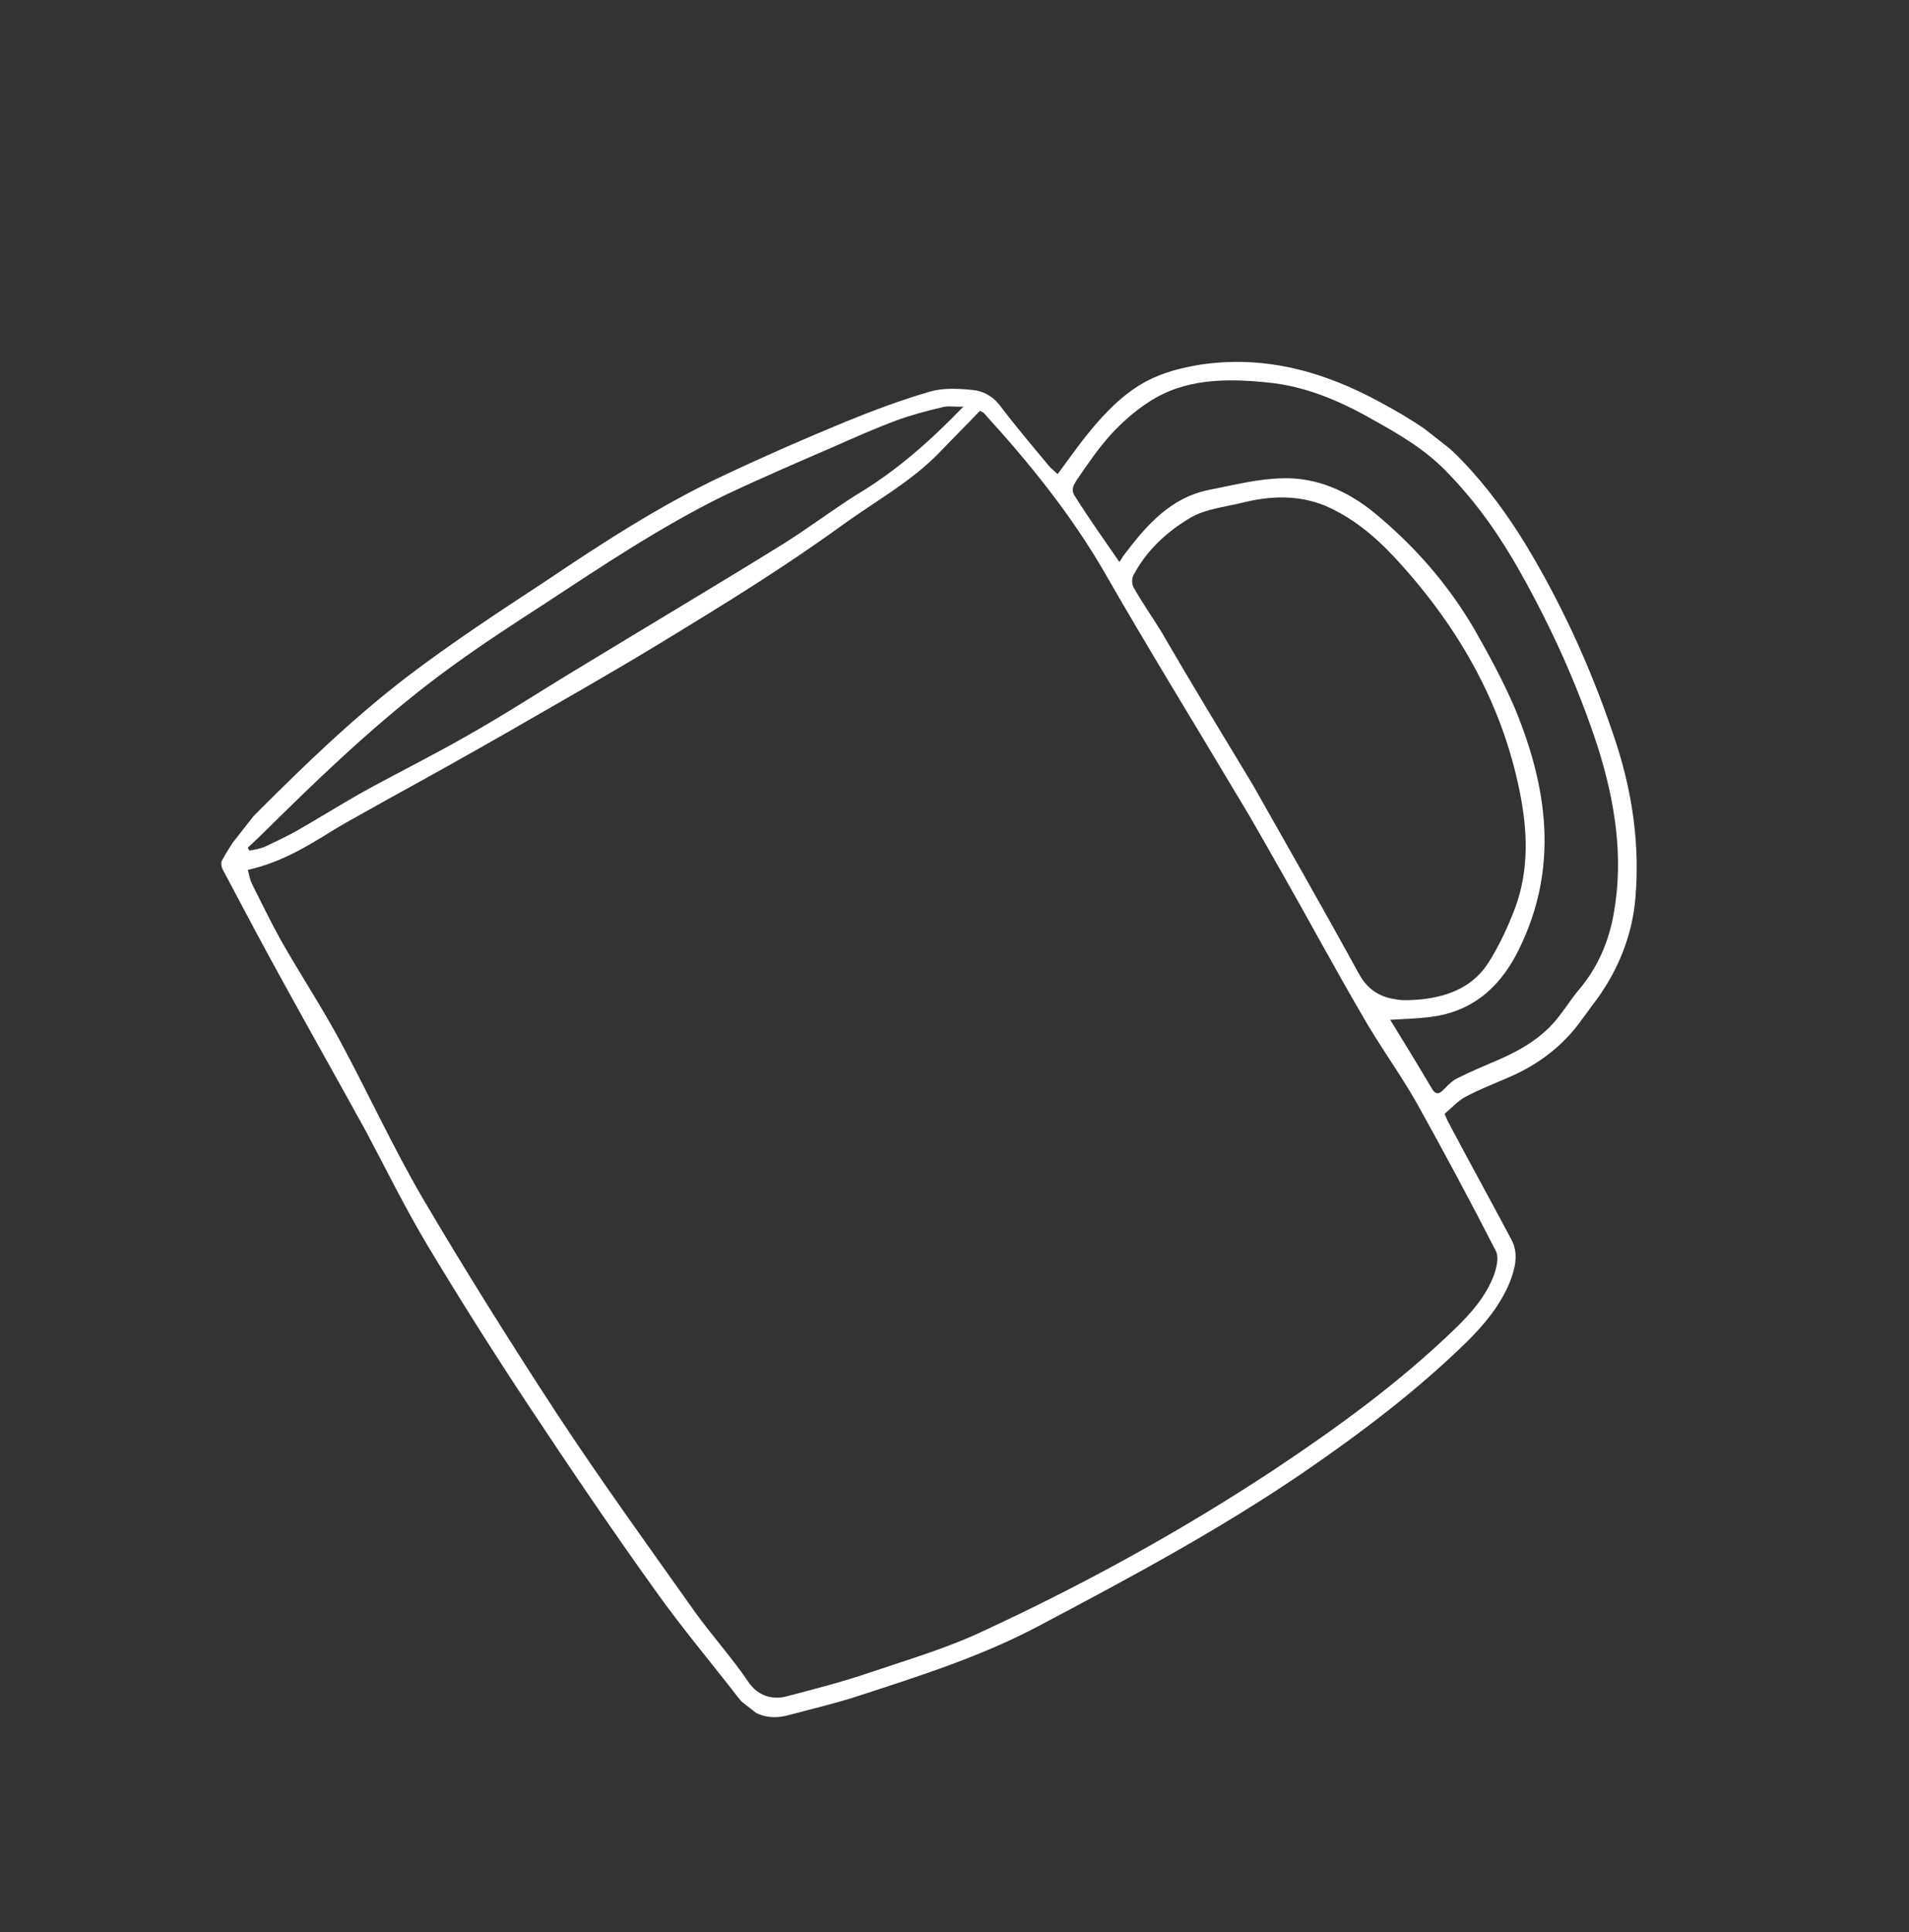 <svg width="83" height="84" viewBox="0 0 83 84" fill="none" xmlns="http://www.w3.org/2000/svg">
<rect x="0" y="0" width="83" height="84" fill="#333333" stroke="none"/>
<g clip-path="url(#clip0_100_271)">
<path d="M45.986 20.611C46.565 19.828 47.09 19.071 47.716 18.359C48.325 17.669 48.999 17.029 49.831 16.581C50.592 16.181 51.359 15.992 52.19 15.853C55.029 15.432 57.585 16.163 60.042 17.504C61.321 18.197 62.551 18.954 63.568 20.026C64.649 21.148 65.575 22.423 66.371 23.734C68.015 26.464 69.313 29.371 70.301 32.411C70.987 34.564 71.294 36.762 71.107 39.02C70.976 40.635 70.371 42.153 69.413 43.464C69.213 43.719 69.018 44.013 68.817 44.268C67.998 45.447 66.887 46.294 65.549 46.86C64.927 47.128 64.283 47.38 63.686 47.702C63.379 47.874 63.124 48.156 62.81 48.425C62.862 48.534 62.898 48.665 62.971 48.791C63.872 50.493 64.811 52.191 65.713 53.893C66.036 54.49 65.882 55.125 65.648 55.732C65.232 56.745 64.56 57.559 63.787 58.327C61.583 60.482 59.147 62.318 56.622 64.049C52.938 66.557 49.03 68.648 45.101 70.723C42.639 72.023 39.986 72.864 37.354 73.722C36.334 74.057 35.285 74.299 34.24 74.58C33.38 74.8 32.693 74.536 32.149 73.87C30.936 72.301 29.652 70.78 28.49 69.148C26.585 66.488 24.752 63.781 22.956 61.069C21.444 58.785 19.987 56.475 18.584 54.14C17.616 52.523 16.796 50.849 15.92 49.202C14.757 47.088 13.576 44.995 12.413 42.882C11.473 41.184 10.572 39.481 9.671 37.779C9.619 37.67 9.6 37.518 9.646 37.416C10.073 36.651 10.564 35.937 11.183 35.322C13.261 33.24 15.365 31.213 17.691 29.429C19.648 27.939 21.701 26.593 23.753 25.246C26.228 23.579 28.746 21.945 31.462 20.672C33.212 19.844 34.987 19.07 36.766 18.335C37.978 17.841 39.194 17.386 40.441 17.023C41.019 16.857 41.678 16.893 42.283 16.954C42.732 16.997 43.123 17.2 43.439 17.585C44.151 18.521 44.917 19.43 45.662 20.323C45.79 20.423 45.88 20.527 45.986 20.611ZM10.774 37.819C10.84 38.042 10.868 38.27 10.967 38.451C11.373 39.25 11.762 40.07 12.205 40.864C13.041 42.343 13.986 43.77 14.784 45.254C16.004 47.515 17.081 49.871 18.372 52.085C20.245 55.269 22.205 58.385 24.22 61.475C26.136 64.384 28.199 67.237 30.224 70.094C30.966 71.122 31.813 72.06 32.517 73.093C32.921 73.718 33.561 73.911 34.159 73.761C35.411 73.436 36.663 73.112 37.883 72.694C39.568 72.124 41.261 71.63 42.863 70.859C47.186 68.852 51.358 66.555 55.336 63.935C58.135 62.074 60.843 60.109 63.257 57.774C63.964 57.092 64.607 56.359 64.956 55.43C65.071 55.108 65.172 54.672 65.042 54.398C63.929 52.221 62.782 50.085 61.597 47.955C60.86 46.657 59.96 45.436 59.223 44.138C58.005 42.05 56.858 39.914 55.657 37.805C55.045 36.742 54.451 35.658 53.801 34.6C51.886 31.382 49.917 28.19 48.057 24.947C46.588 22.388 44.751 20.124 42.772 17.955C42.708 17.905 42.627 17.876 42.606 17.86C42.008 18.491 41.406 19.084 40.825 19.694C39.592 20.96 38.037 21.804 36.603 22.844C34.054 24.694 31.4 26.325 28.709 27.961C26.538 29.284 24.32 30.535 22.124 31.802C20.377 32.804 18.608 33.788 16.856 34.752C16.046 35.216 15.23 35.642 14.441 36.123C13.295 36.84 12.144 37.519 10.774 37.819ZM54.477 34.133C55.975 36.784 57.543 39.523 59.056 42.289C59.431 42.995 59.954 43.336 60.661 43.443C60.958 43.504 61.283 43.484 61.57 43.468C62.812 43.376 63.94 42.989 64.66 41.938C65.163 41.165 65.559 40.307 65.88 39.459C66.488 37.806 66.415 36.099 66.076 34.425C65.285 30.474 63.314 27.109 60.587 24.183C59.723 23.266 58.76 22.477 57.601 21.981C56.425 21.507 55.217 21.556 54.02 21.855C53.253 22.044 52.396 22.129 51.749 22.515C50.725 23.121 49.842 23.941 49.279 25.011C49.2 25.155 49.211 25.404 49.284 25.53C49.655 26.199 50.097 26.82 50.505 27.483C51.775 29.68 53.1 31.852 54.477 34.133ZM48.668 24.43C48.751 24.323 48.813 24.2 48.88 24.115C49.843 22.842 50.891 21.636 52.565 21.299C53.619 21.095 54.702 20.809 55.779 20.795C57.258 20.751 58.604 21.359 59.738 22.281C61.473 23.709 62.949 25.381 64.094 27.343C64.731 28.46 65.352 29.599 65.863 30.79C67.286 34.24 67.788 37.725 66.043 41.27C65.303 42.786 64.198 43.844 62.541 44.16C61.824 44.285 61.093 44.297 60.443 44.337C61.019 45.269 61.621 46.256 62.228 47.281C62.426 47.643 62.59 47.565 62.811 47.326C62.983 47.151 63.154 46.977 63.373 46.873C63.936 46.593 64.504 46.351 65.072 46.109C66.153 45.65 67.123 45.071 67.819 44.139C68.119 43.755 68.377 43.339 68.715 42.951C69.503 41.989 69.965 40.873 70.167 39.692C70.602 37.25 70.213 34.85 69.487 32.529C68.621 29.859 67.462 27.302 66.083 24.848C65.222 23.314 64.217 21.874 62.982 20.598C62.008 19.559 60.847 18.891 59.627 18.21C58.198 17.4 56.696 16.772 55.059 16.623C53.303 16.45 51.511 16.455 49.959 17.471C49.333 17.875 48.777 18.366 48.284 18.907C47.741 19.512 47.283 20.184 46.825 20.856C46.697 21.065 46.53 21.277 46.74 21.58C47.338 22.529 47.99 23.452 48.668 24.43ZM41.889 17.677C41.526 17.701 41.209 17.624 40.931 17.715C40.256 17.874 39.603 18.049 38.976 18.279C38.054 18.622 37.158 19.02 36.262 19.417C34.651 20.113 33.04 20.809 31.455 21.559C28.71 22.913 26.18 24.606 23.628 26.283C22.306 27.136 20.968 28.011 19.693 28.936C17.001 30.88 14.578 33.139 12.203 35.469C11.739 35.93 11.274 36.39 10.772 36.856C10.798 36.91 10.819 36.927 10.845 36.982C11.09 36.933 11.318 36.905 11.537 36.802C11.974 36.595 12.411 36.388 12.827 36.164C13.764 35.627 14.696 35.052 15.632 34.514C17.22 33.629 18.839 32.836 20.405 31.933C22.01 31.026 23.563 30.01 25.125 29.069C28.085 27.266 31.104 25.475 34.042 23.655C35.117 22.985 36.14 22.206 37.231 21.516C38.974 20.476 40.435 19.182 41.889 17.677Z" fill="white"/>
</g>
<defs>
<clipPath id="clip0_100_271">
<rect width="61.87" height="55.759" fill="white" transform="translate(0.405 49.036) rotate(-51.925)"/>
</clipPath>
</defs>
</svg>
